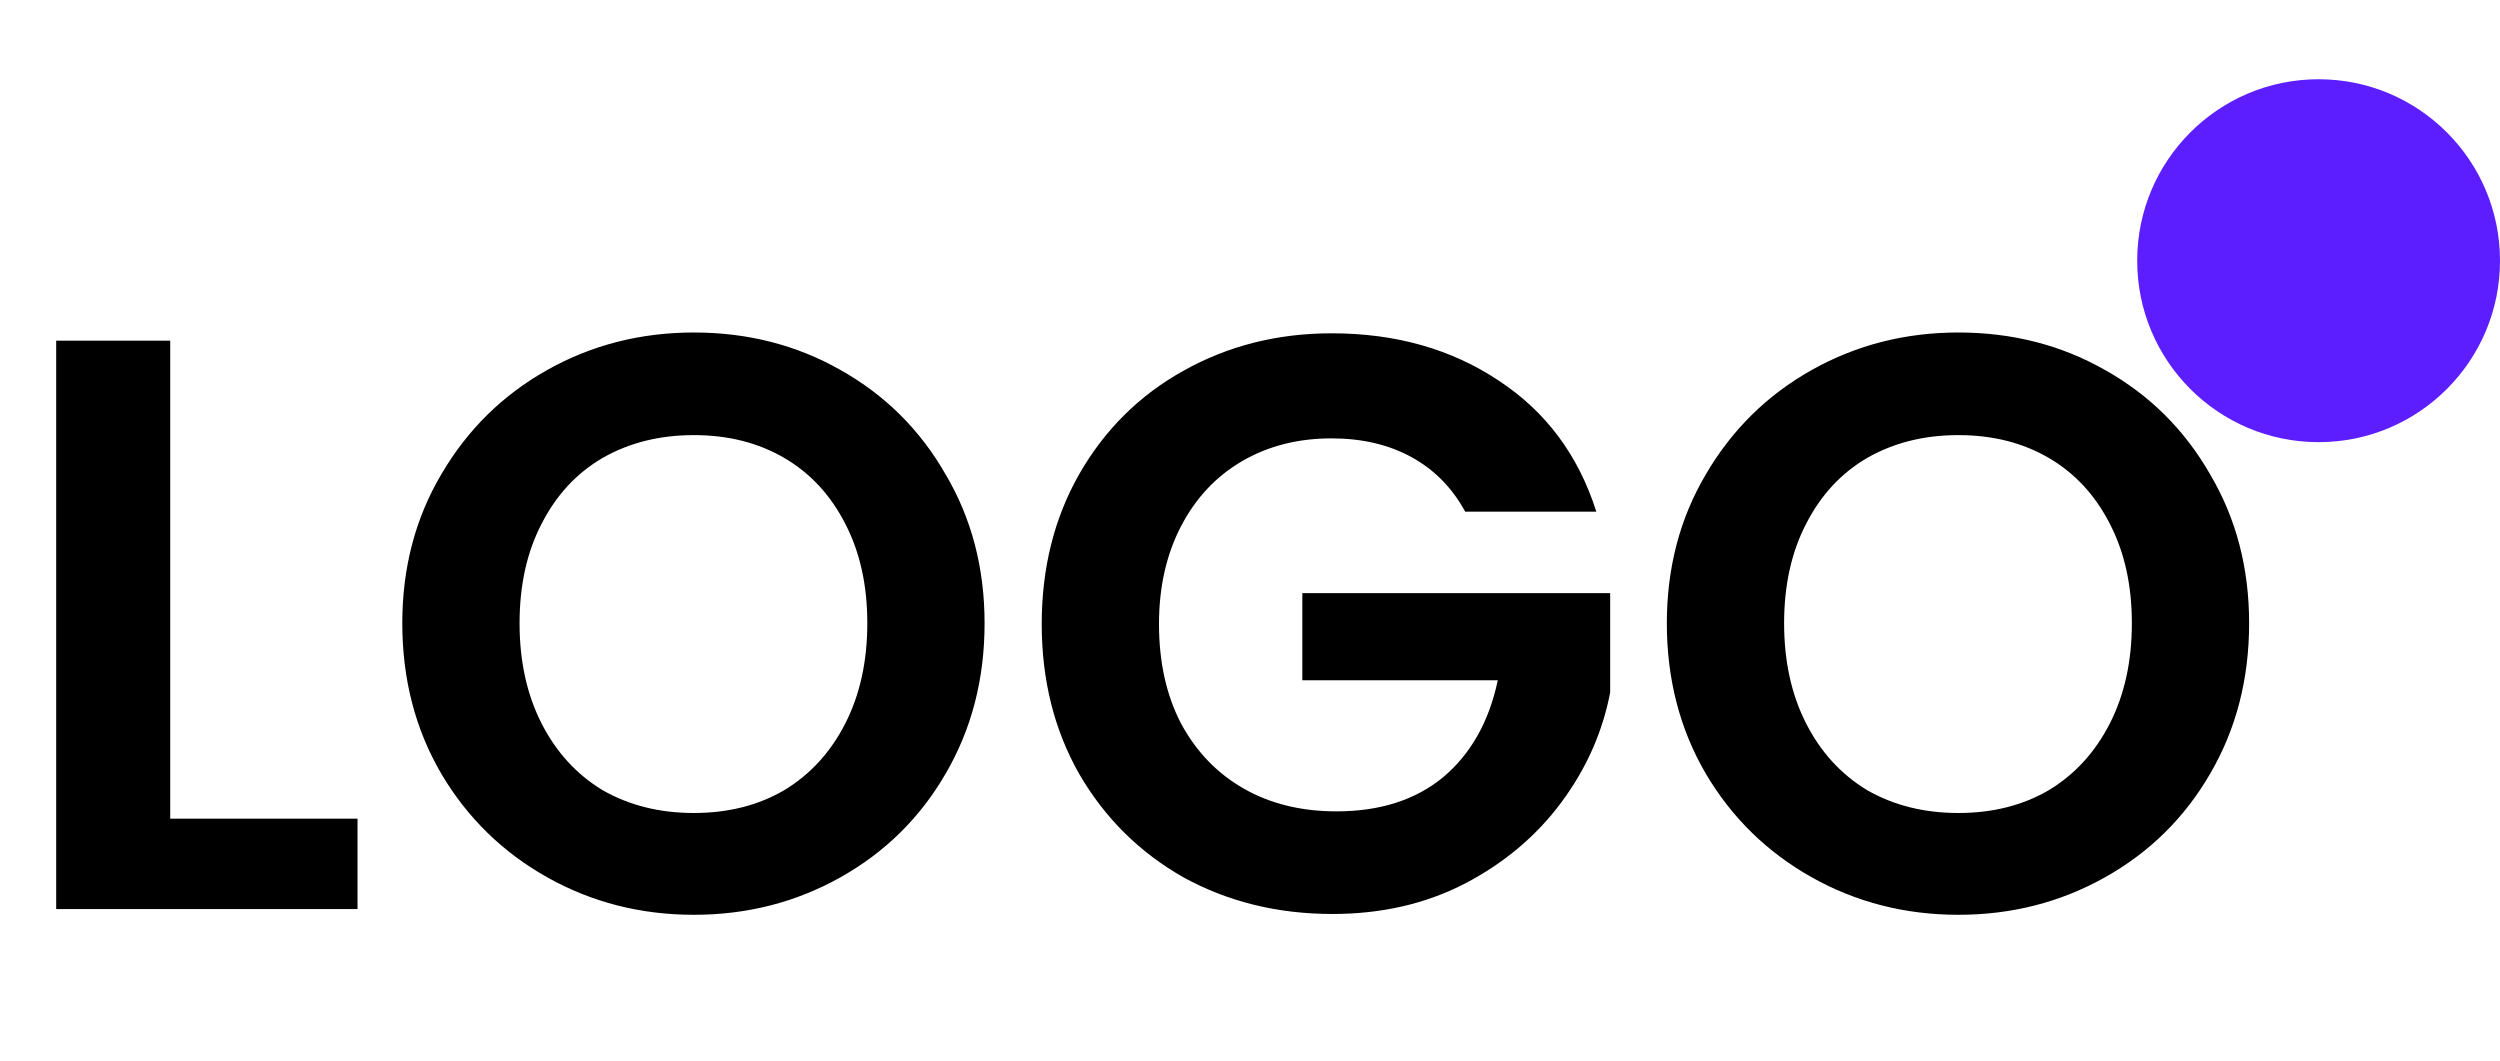 <svg width="132" height="56" viewBox="0 0 132 56" fill="none" xmlns="http://www.w3.org/2000/svg">
<ellipse cx="122.422" cy="13.765" rx="9.578" ry="9.581" fill="#5C1EFF"/>
<path d="M8.987 43.227H18.877V48H2.967V17.986H8.987V43.227ZM36.635 48.301C33.826 48.301 31.246 47.642 28.895 46.323C26.545 45.004 24.681 43.184 23.305 40.862C21.929 38.511 21.241 35.86 21.241 32.907C21.241 29.983 21.929 27.36 23.305 25.038C24.681 22.687 26.545 20.853 28.895 19.534C31.246 18.215 33.826 17.556 36.635 17.556C39.473 17.556 42.053 18.215 44.375 19.534C46.726 20.853 48.575 22.687 49.922 25.038C51.298 27.36 51.986 29.983 51.986 32.907C51.986 35.86 51.298 38.511 49.922 40.862C48.575 43.184 46.726 45.004 44.375 46.323C42.025 47.642 39.445 48.301 36.635 48.301ZM36.635 42.926C38.441 42.926 40.032 42.525 41.408 41.722C42.784 40.891 43.859 39.715 44.633 38.196C45.407 36.677 45.794 34.914 45.794 32.907C45.794 30.9 45.407 29.152 44.633 27.661C43.859 26.142 42.784 24.981 41.408 24.178C40.032 23.375 38.441 22.974 36.635 22.974C34.829 22.974 33.224 23.375 31.819 24.178C30.443 24.981 29.368 26.142 28.594 27.661C27.82 29.152 27.433 30.9 27.433 32.907C27.433 34.914 27.82 36.677 28.594 38.196C29.368 39.715 30.443 40.891 31.819 41.722C33.224 42.525 34.829 42.926 36.635 42.926ZM77.363 27.016C76.675 25.755 75.729 24.794 74.525 24.135C73.321 23.476 71.916 23.146 70.311 23.146C68.534 23.146 66.957 23.547 65.581 24.35C64.205 25.153 63.13 26.299 62.356 27.79C61.582 29.281 61.195 31.001 61.195 32.95C61.195 34.957 61.582 36.705 62.356 38.196C63.159 39.687 64.262 40.833 65.667 41.636C67.072 42.439 68.706 42.84 70.569 42.84C72.862 42.84 74.74 42.238 76.202 41.034C77.664 39.801 78.624 38.096 79.083 35.917H68.763V31.316H85.017V36.562C84.616 38.655 83.756 40.59 82.437 42.367C81.118 44.144 79.413 45.578 77.32 46.667C75.256 47.728 72.934 48.258 70.354 48.258C67.459 48.258 64.836 47.613 62.485 46.323C60.163 45.004 58.328 43.184 56.981 40.862C55.662 38.54 55.003 35.903 55.003 32.95C55.003 29.997 55.662 27.36 56.981 25.038C58.328 22.687 60.163 20.867 62.485 19.577C64.836 18.258 67.444 17.599 70.311 17.599C73.694 17.599 76.632 18.43 79.126 20.093C81.62 21.727 83.34 24.035 84.286 27.016H77.363ZM103.403 48.301C100.594 48.301 98.014 47.642 95.663 46.323C93.312 45.004 91.449 43.184 90.073 40.862C88.697 38.511 88.009 35.86 88.009 32.907C88.009 29.983 88.697 27.36 90.073 25.038C91.449 22.687 93.312 20.853 95.663 19.534C98.014 18.215 100.594 17.556 103.403 17.556C106.241 17.556 108.821 18.215 111.143 19.534C113.494 20.853 115.343 22.687 116.69 25.038C118.066 27.36 118.754 29.983 118.754 32.907C118.754 35.86 118.066 38.511 116.69 40.862C115.343 43.184 113.494 45.004 111.143 46.323C108.792 47.642 106.212 48.301 103.403 48.301ZM103.403 42.926C105.209 42.926 106.8 42.525 108.176 41.722C109.552 40.891 110.627 39.715 111.401 38.196C112.175 36.677 112.562 34.914 112.562 32.907C112.562 30.9 112.175 29.152 111.401 27.661C110.627 26.142 109.552 24.981 108.176 24.178C106.8 23.375 105.209 22.974 103.403 22.974C101.597 22.974 99.992 23.375 98.587 24.178C97.211 24.981 96.136 26.142 95.362 27.661C94.588 29.152 94.201 30.9 94.201 32.907C94.201 34.914 94.588 36.677 95.362 38.196C96.136 39.715 97.211 40.891 98.587 41.722C99.992 42.525 101.597 42.926 103.403 42.926Z" fill="black"/>
</svg>

